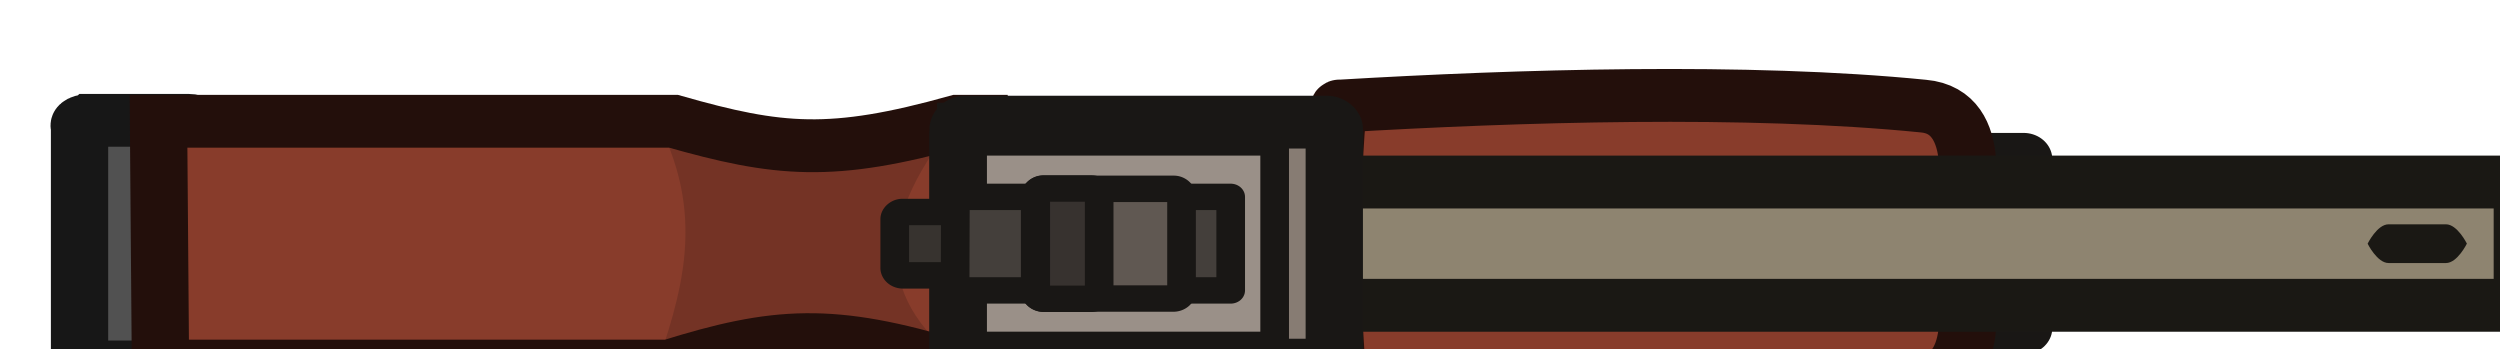 <svg xmlns="http://www.w3.org/2000/svg" width="141.103" height="19.719" viewBox="0 0 37.334 5.217"><path d="M4374.723 4559.766h2.81v2.533h-2.81z" style="fill:#57504b;fill-opacity:1;fill-rule:evenodd;stroke:#191715;stroke-width:.794;stroke-linecap:round;stroke-linejoin:round;stroke-dasharray:none;stroke-opacity:1" transform="matrix(1.078 0 0 .994 -4688.76 -4530.028)"/><path d="M4376.593 4561.033c.185.661.397 1.987-.45 2.066-2.46.265-5.62.159-8.08 0-.053.053-.106-1.167-.106-2.066 0-.873.053-2.12.106-2.067 2.46-.158 5.646-.264 8.08 0 .847.08.635 1.432.45 2.067z" class="cls-1" style="fill:#883c2b;fill-rule:evenodd;stroke:#230f0b;stroke-width:.794;stroke-linecap:round;stroke-miterlimit:11.339;stroke-dasharray:none;stroke-opacity:1" transform="matrix(1.078 0 0 .994 -4688.76 -4530.028)"/><path d="M4350.76 4559.18h1.349c.079 0 .158.054.158.106v3.493c0 .053-.078.106-.158.106h-1.35c-.079 0-.158-.053-.158-.106v-3.493c-.026-.079.053-.105.158-.105z" class="cls-7" style="fill:#515151;fill-opacity:1;fill-rule:evenodd;stroke:#171717;stroke-width:.794px;stroke-linecap:square;stroke-miterlimit:11.339;stroke-opacity:1" transform="matrix(1.078 0 0 .994 -4688.76 -4530.028)"/><path d="M4351.547 4562.778h7.055c1.481-.503 2.242-.556 3.935 0h.35v-3.678h-.297c-1.746.53-2.48.45-3.936 0h-7.133z" class="cls-9" style="letter-spacing:-.02em;fill:#883c2b;fill-opacity:1;fill-rule:evenodd;stroke:none;stroke-width:.794px;stroke-linecap:square;stroke-miterlimit:11.339;stroke-opacity:1" transform="matrix(1.078 0 0 .994 -4688.76 -4530.028)"/><path d="M4358.549 4559.085c.774 1.508.384 2.723 0 3.94l2.07-.488 2.261.334c-1.197-.942-1.368-2.151 0-3.844l-2.491.514z" style="fill:#743325;fill-opacity:1;stroke:none;stroke-width:.405;stroke-linejoin:round;stroke-dasharray:none;stroke-opacity:1" transform="matrix(1.078 0 0 .994 -4688.76 -4530.028)"/><path d="M4351.722 4562.872h7.054c1.482-.503 2.243-.556 3.936 0h.35v-3.678h-.297c-1.746.529-2.48.45-3.936 0h-7.134z" class="cls-9" style="letter-spacing:-.02em;fill:none;fill-opacity:1;fill-rule:evenodd;stroke:#230f0b;stroke-width:.794px;stroke-linecap:square;stroke-miterlimit:11.339;stroke-opacity:1" transform="matrix(1.078 0 0 .994 -4688.76 -4530.028)"/><path d="M4366.476 4560.107h17.859c.053 0 .106.053.106.105v1.641a.114.114 0 0 1-.106.106h-17.86a.114.114 0 0 1-.105-.106v-1.64c0-.054.053-.106.106-.106z" class="cls-13" style="fill:#8e8470;fill-opacity:1;fill-rule:evenodd;stroke:#1a1814;stroke-width:.794px;stroke-linecap:square;stroke-miterlimit:11.339;stroke-opacity:1" transform="matrix(1.078 0 0 .994 -4688.76 -4530.028)"/><path d="M4362.877 4559.313h4.389c.053 0 .106.053.106.106v3.228a.114.114 0 0 1-.106.105h-4.389a.114.114 0 0 1-.106-.105v-3.228c0-.053.054-.106.106-.106z" class="cls-6" style="fill:#9a9088;fill-rule:evenodd;stroke:#191715;stroke-width:.794px;stroke-linecap:square;stroke-miterlimit:11.339;stroke-opacity:1" transform="matrix(1.078 0 0 .994 -4688.76 -4530.028)"/><path d="M4367.175 4559.541h.694v3.066h-.694z" style="fill:#877c73;fill-opacity:1;fill-rule:evenodd;stroke:none;stroke-width:.253;stroke-linecap:round;stroke-linejoin:round;stroke-dasharray:none;stroke-opacity:1" transform="matrix(1.078 0 0 .994 -4688.76 -4530.028)"/><path d="M4362.877 4559.207h5c.054 0 .106.053.106.106v3.44a.114.114 0 0 1-.105.105h-5a.114.114 0 0 1-.106-.106v-3.44c0-.052.052-.105.105-.105z" class="cls-6" style="fill:none;fill-rule:evenodd;stroke:#191715;stroke-width:.794px;stroke-linecap:square;stroke-miterlimit:11.339;stroke-opacity:1" transform="matrix(1.078 0 0 .994 -4688.76 -4530.028)"/><path d="M4362 4560.557h.628c.053 0 .106.052.106.105v.741a.114.114 0 0 1-.106.106H4362a.114.114 0 0 1-.106-.106v-.74c0-.054.053-.106.106-.106z" class="cls-8" style="font-size:12px;font-family:MyriadPro-Regular,&quot;Myriad Pro&quot;;fill:#37332f;fill-opacity:1;fill-rule:evenodd;stroke:#191715;stroke-width:.397px;stroke-linecap:round;stroke-miterlimit:11.339;stroke-opacity:1" transform="matrix(1.078 0 0 .994 -4688.76 -4530.028)"/><path d="M4383.383 4561.324h-.794c-.159 0-.291-.291-.291-.291s.132-.291.29-.291h.795c.158 0 .29.29.29.29s-.132.292-.29.292" class="cls-10" style="fill:#1a1814;fill-opacity:1;fill-rule:evenodd;stroke:none;stroke-width:3px;stroke-linecap:round" transform="matrix(1.078 0 0 .994 -4688.76 -4530.028)"/><path d="M4367.157 4559.608v2.85" style="fill:#1a1814;fill-opacity:1;fill-rule:evenodd;stroke:#191715;stroke-width:.397;stroke-linecap:round;stroke-linejoin:round;stroke-dasharray:none;stroke-opacity:1" transform="matrix(1.078 0 0 .994 -4688.76 -4530.028)"/><path d="M4362.734 4560.33h3.814v1.405h-3.818z" style="fill:#443f3b;fill-opacity:1;stroke:#191715;stroke-width:.397;stroke-linejoin:round;stroke-dasharray:none;stroke-opacity:1" transform="matrix(1.078 0 0 .994 -4688.76 -4530.028)"/><path d="M4363.946 4560.209h1.815c.053 0 .106.053.106.106v1.436a.114.114 0 0 1-.106.106h-1.815a.114.114 0 0 1-.106-.106v-1.436c0-.053.053-.106.106-.106z" class="cls-4" style="fill:#605852;fill-opacity:1;fill-rule:evenodd;stroke:#191715;stroke-width:.397px;stroke-linecap:round;stroke-miterlimit:11.339;stroke-opacity:1" transform="matrix(1.078 0 0 .994 -4688.76 -4530.028)"/><path d="M4364.726 4560.31v1.446a.114.114 0 0 1-.105.105h-.668a.114.114 0 0 1-.106-.105v-1.446c0-.053.054-.106.106-.106h.667c.054 0 .106.053.106.106z" class="cls-4" style="fill:#37322f;fill-opacity:1;fill-rule:evenodd;stroke:#191715;stroke-width:.397px;stroke-linecap:round;stroke-miterlimit:11.339;stroke-opacity:1" transform="matrix(1.078 0 0 .994 -4688.76 -4530.028)"/></svg>